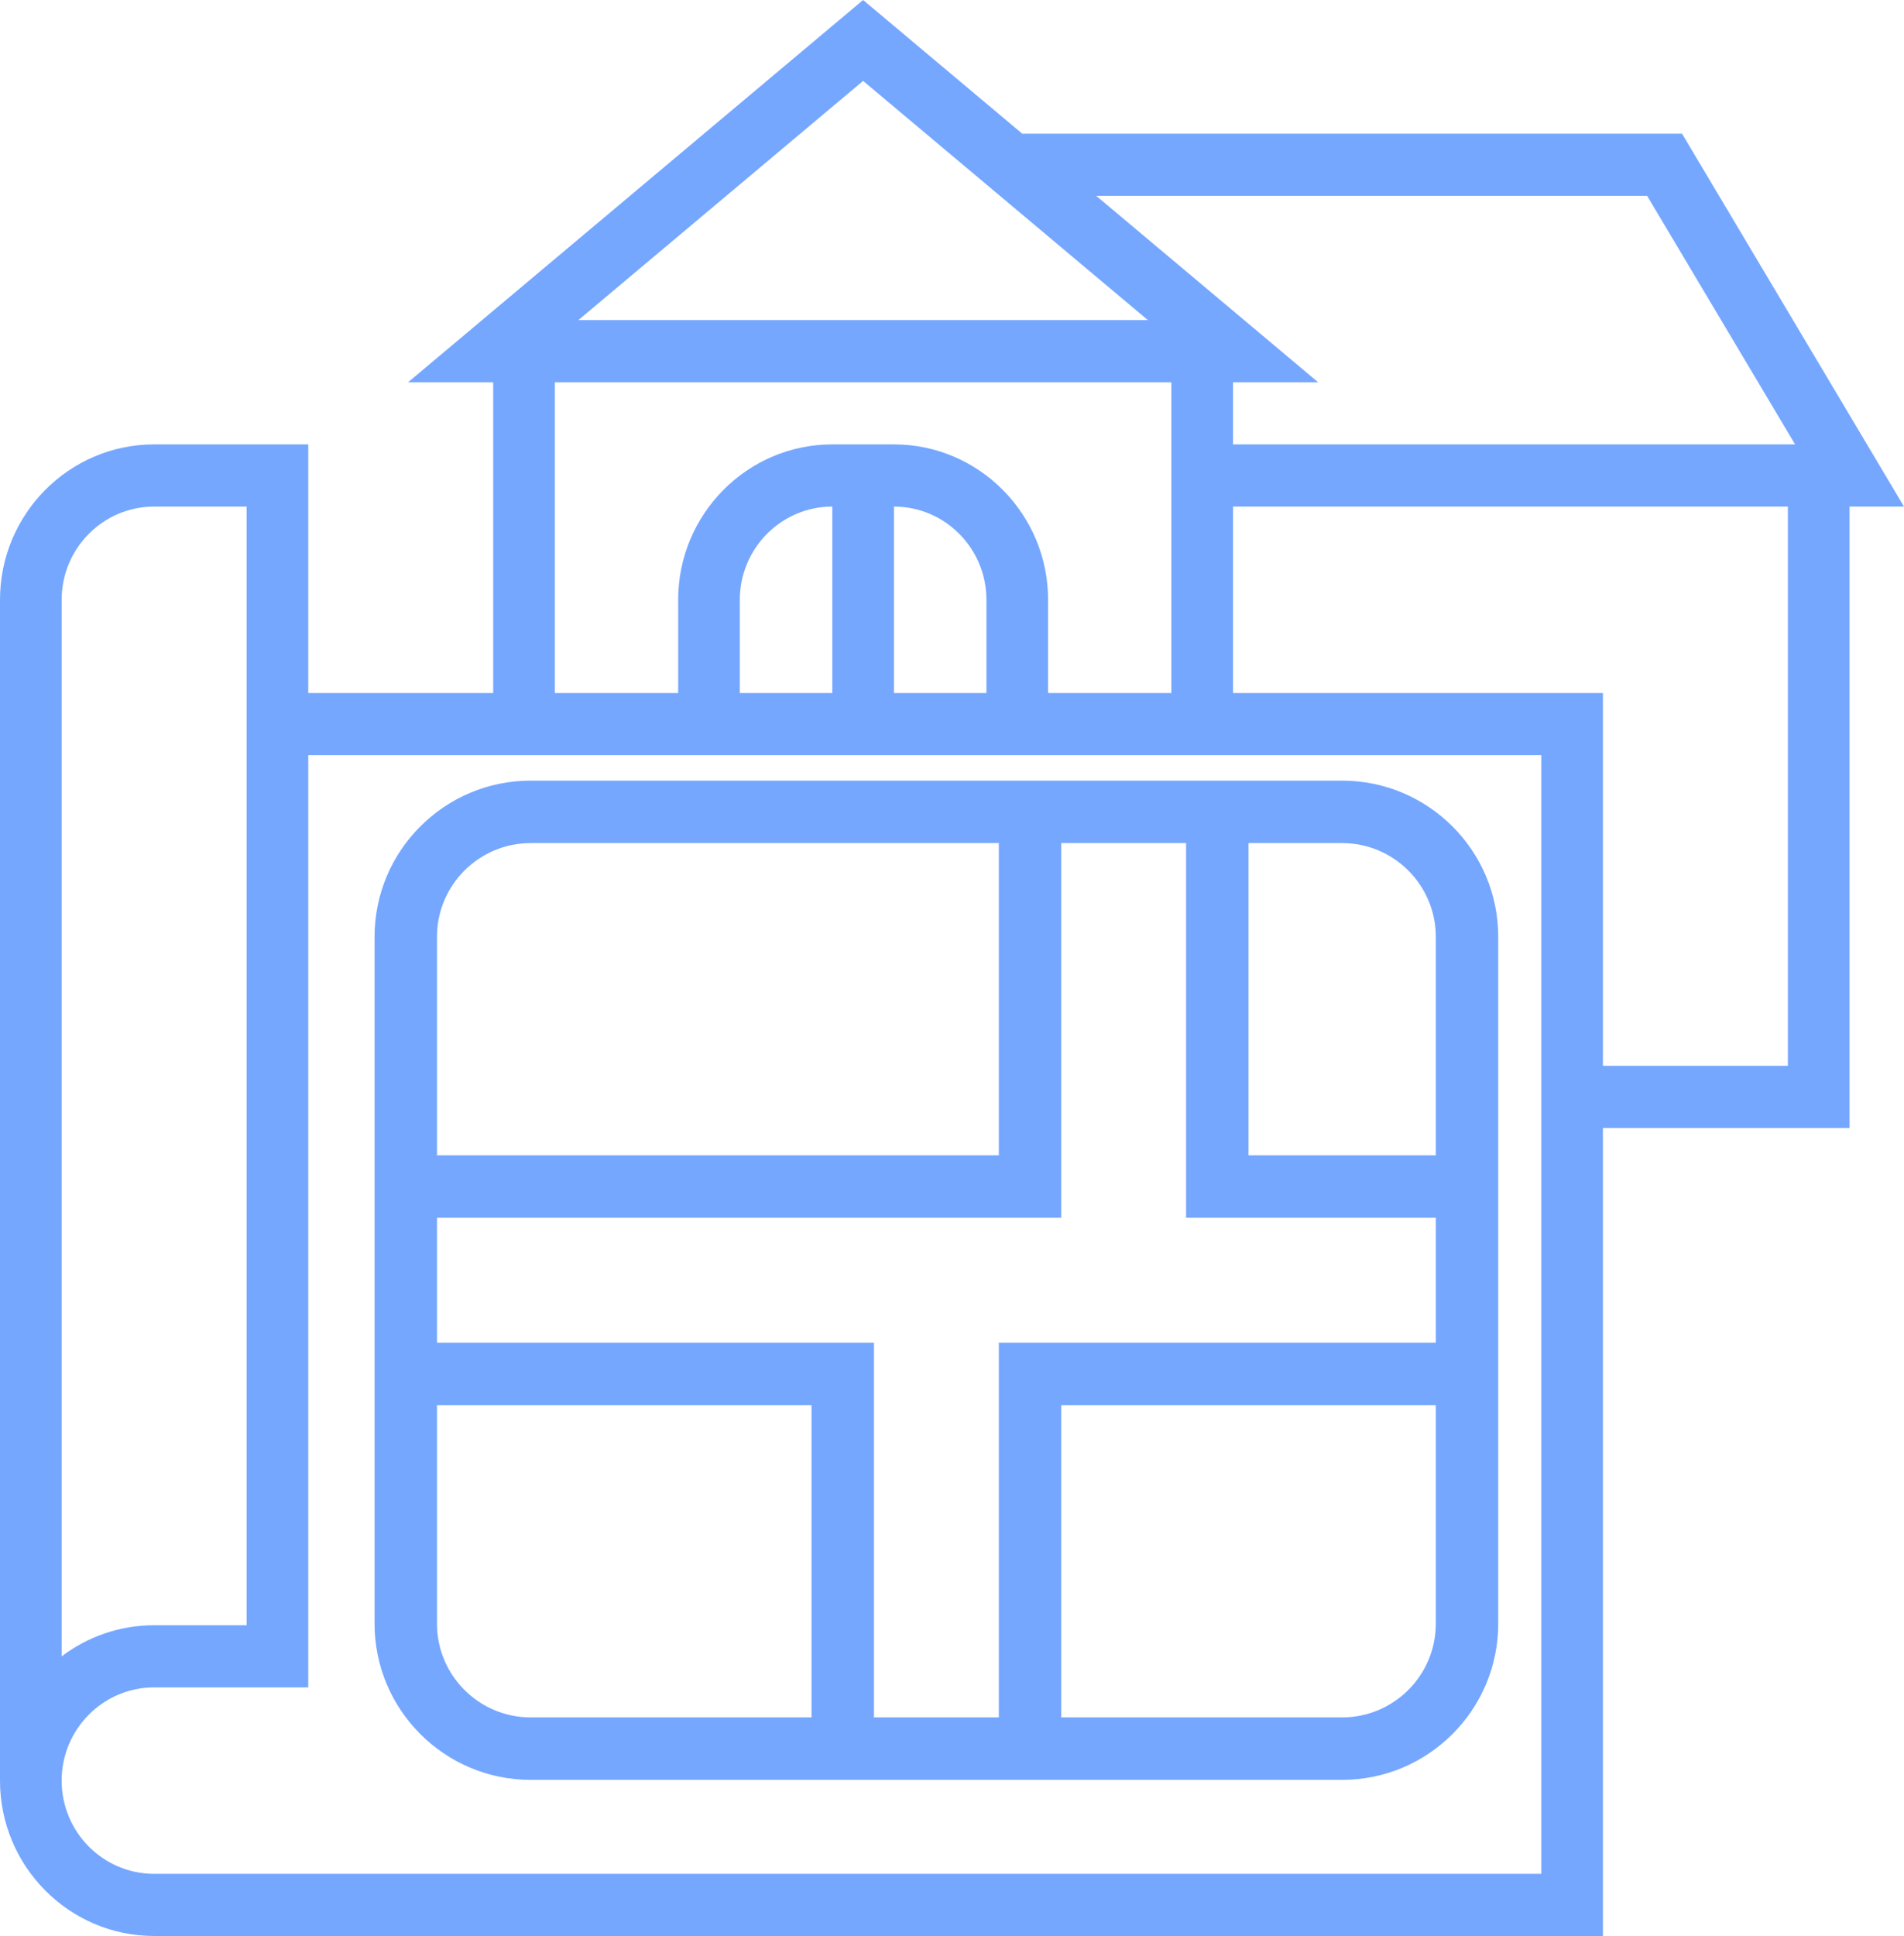 <?xml version="1.0" encoding="UTF-8"?>
<svg width="61px" height="62px" viewBox="0 0 61 62" version="1.1" xmlns="http://www.w3.org/2000/svg" xmlns:xlink="http://www.w3.org/1999/xlink">
    <!-- Generator: Sketch 53.2 (72643) - https://sketchapp.com -->
    <title>2.3.2</title>
    <desc>Created with Sketch.</desc>
    <g id="Page-2" stroke="none" stroke-width="1" fill="none" fill-rule="evenodd">
        <g id="2.3.2" transform="translate(-8, -8)">
            <path d="M15.035,78 C6.766,78 4.97379915e-14,71.056 4.97379915e-14,62.569 L4.97379915e-14,15.431 C4.97379915e-14,6.944 6.766,0 15.035,0 L60.965,0 C69.234,0 76,6.944 76,15.431 L76,62.569 C76,71.056 69.234,78 60.965,78 L15.035,78 Z" id="Fill-1-Copy-75"></path>
            <path d="M67.255,24.223 L67.255,44.126 L59.354,44.126 L59.354,70 L12.938,70 C10.215,70 8,67.768 8,65.024 L8,27.208 C8,24.465 10.215,22.232 12.938,22.232 L17.876,22.232 L17.876,30.194 L23.801,30.194 L23.801,20.242 L21.074,20.242 L35.652,8 L40.75,12.281 L61.889,12.281 L69,24.223 L67.255,24.223 Z M60.77,14.271 L43.12,14.271 L50.231,20.242 L47.503,20.242 L47.503,22.232 L65.511,22.232 L60.77,14.271 Z M35.652,10.591 L26.529,18.252 L44.776,18.252 L35.652,10.591 Z M25.776,20.242 L25.776,30.194 L29.727,30.194 L29.727,27.208 C29.727,24.465 31.942,22.232 34.665,22.232 L36.64,22.232 C39.363,22.232 41.578,24.465 41.578,27.208 L41.578,30.194 L45.528,30.194 L45.528,20.242 L25.776,20.242 Z M34.665,30.194 L34.665,24.223 C33.031,24.223 31.702,25.562 31.702,27.208 L31.702,30.194 L34.665,30.194 Z M36.64,24.223 L36.64,30.194 L39.603,30.194 L39.603,27.208 C39.603,25.562 38.274,24.223 36.64,24.223 Z M9.975,27.208 L9.975,61.046 C10.801,60.42 11.827,60.048 12.938,60.048 L15.901,60.048 L15.901,24.223 L12.938,24.223 C11.305,24.223 9.975,25.562 9.975,27.208 Z M57.379,68.01 L57.379,32.184 L17.876,32.184 L17.876,62.039 L12.938,62.039 C11.305,62.039 9.975,63.378 9.975,65.024 C9.975,66.671 11.305,68.01 12.938,68.01 L57.379,68.01 Z M59.354,42.136 L65.28,42.136 L65.28,24.223 L47.503,24.223 L47.503,30.194 L59.354,30.194 L59.354,42.136 Z M25,65 C22.243,65 20,62.757 20,60 L20,38 C20,35.243 22.243,33 25,33 L51,33 C53.757,33 56,35.243 56,38 L56,60 C56,62.757 53.757,65 51,65 L25,65 Z M22,60 C22,61.654 23.346,63 25,63 L34,63 L34,53 L22,53 L22,60 Z M42,35 L42,47 L22,47 L22,51 L36,51 L36,63 L40,63 L40,51 L54,51 L54,47 L46,47 L46,35 L42,35 Z M51,63 C52.654,63 54,61.654 54,60 L54,53 L42,53 L42,63 L51,63 Z M54,38 C54,36.346 52.654,35 51,35 L48,35 L48,45 L54,45 L54,38 Z M25,35 C23.346,35 22,36.346 22,38 L22,45 L40,45 L40,35 L25,35 Z" id="Combined-Shape" fill="#75A7FF" fill-rule="nonzero"></path>
        </g>
    </g>
</svg>